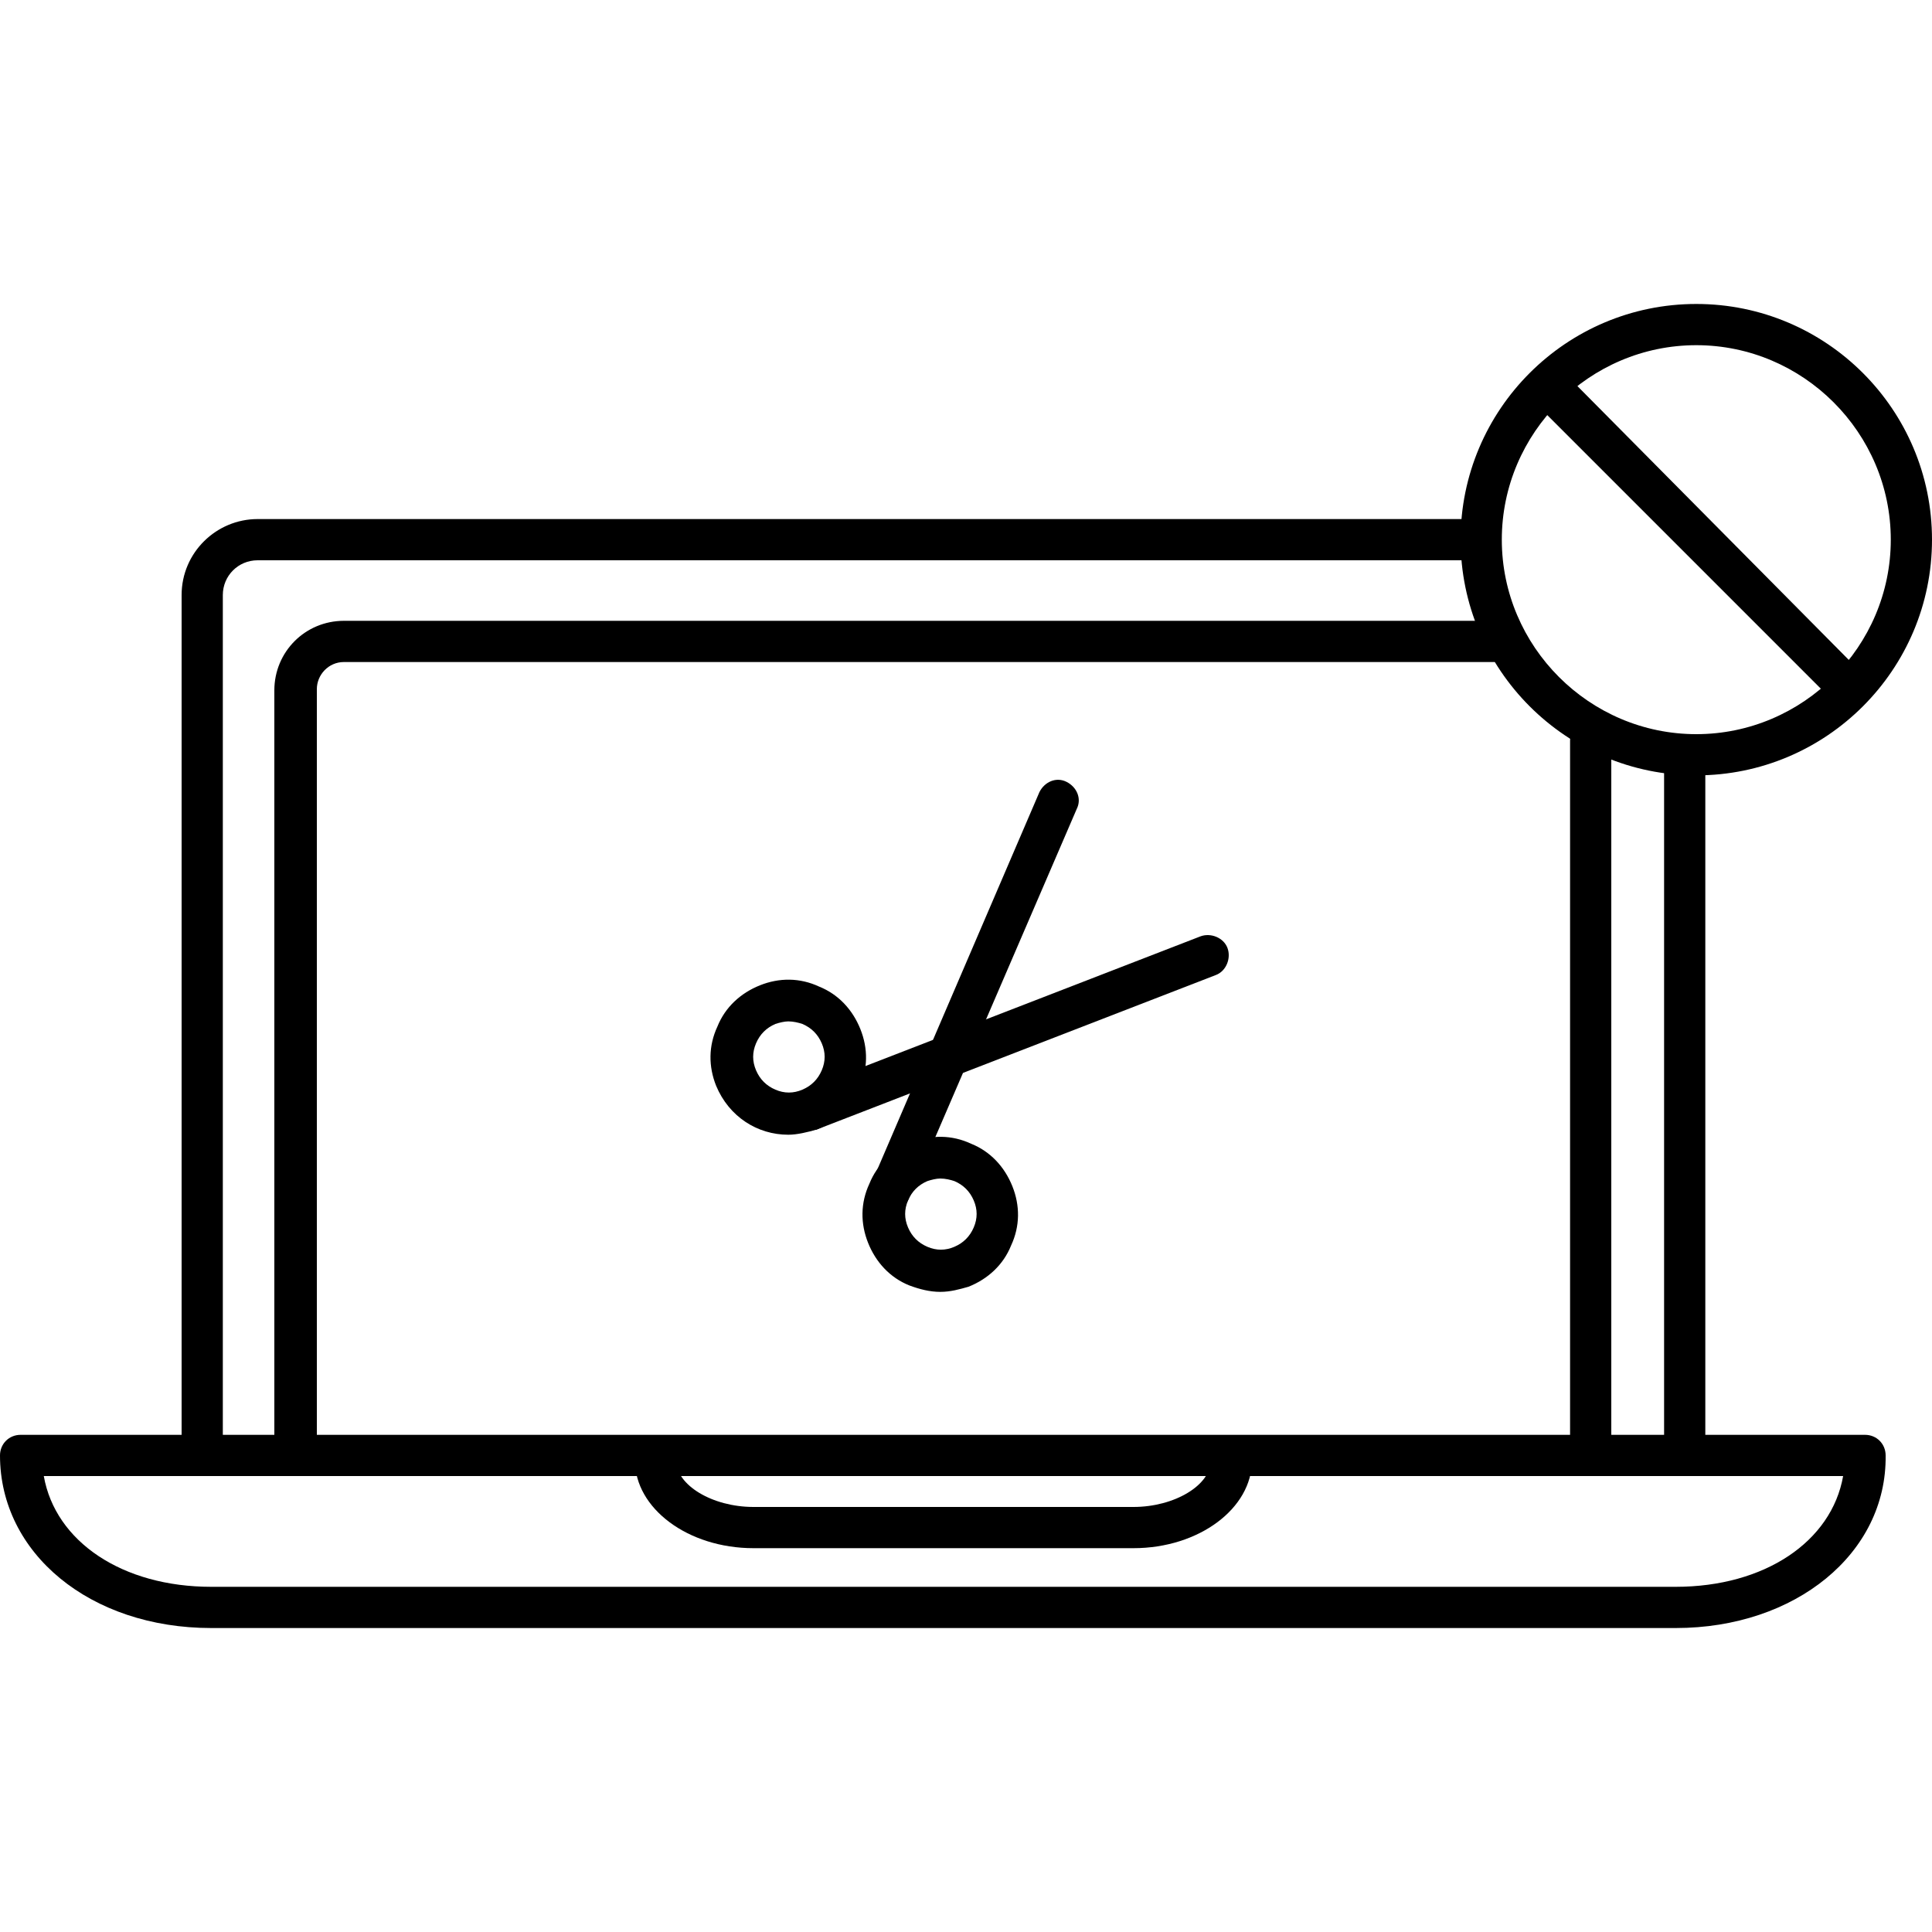 <?xml version="1.0" encoding="utf-8"?>
<!-- Generator: Adobe Illustrator 19.2.1, SVG Export Plug-In . SVG Version: 6.00 Build 0)  -->
<svg version="1.1" id="Слой_1" xmlns="http://www.w3.org/2000/svg" xmlns:xlink="http://www.w3.org/1999/xlink" x="0px" y="0px"
	 viewBox="0 0 150 150" style="enable-background:new 0 0 150 150;" xml:space="preserve">
<g>
	<path d="M130.8,113.7c-0.9,0-1.6-0.7-1.6-1.6V59.6c0-0.9,0.7-1.6,1.6-1.6s1.6,0.7,1.6,1.6v52.5C132.4,113,131.7,113.7,130.8,113.7z
		"/>
</g>
<g>
	<path d="M15.7,113.7c-0.9,0-1.6-0.7-1.6-1.6V46.2c0-3.3,2.7-5.9,5.9-5.9h93.9c0.9,0,1.6,0.7,1.6,1.6c0,0.9-0.7,1.6-1.6,1.6H20
		c-1.5,0-2.7,1.2-2.7,2.7v65.9C17.3,113,16.6,113.7,15.7,113.7z"/>
</g>
<g>
	<path d="M123.5,113.9c-0.9,0-1.6-0.7-1.6-1.6V57.5c0-0.9,0.7-1.6,1.6-1.6s1.6,0.7,1.6,1.6v54.8
		C125.1,113.2,124.4,113.9,123.5,113.9z"/>
</g>
<g>
	<path d="M22.9,113.9c-0.9,0-1.6-0.7-1.6-1.6V53.6c0-3,2.4-5.4,5.4-5.4H116c0.9,0,1.6,0.7,1.6,1.6c0,0.9-0.7,1.6-1.6,1.6H26.7
		c-1.2,0-2.1,1-2.1,2.1v58.7C24.5,113.2,23.8,113.9,22.9,113.9z"/>
</g>
<g>
	<path d="M130.1,126.4H16.4C7,126.4,0,120.6,0,113c0-0.9,0.7-1.6,1.6-1.6h143.2c0.9,0,1.6,0.7,1.6,1.6
		C146.5,120.6,139.4,126.4,130.1,126.4z M3.4,114.6c0.9,5.1,6.1,8.6,13,8.6h113.7c6.9,0,12.1-3.5,13-8.6H3.4z"/>
</g>
<g>
	<path d="M88,120.2H58.5c-5.1,0-9.2-3.1-9.2-6.8c0-0.9,0.7-1.6,1.6-1.6s1.6,0.7,1.6,1.6c0,1.9,2.8,3.6,6,3.6H88c3.2,0,6-1.7,6-3.6
		c0-0.9,0.7-1.6,1.6-1.6c0.9,0,1.6,0.7,1.6,1.6C97.2,117.1,93.1,120.2,88,120.2z"/>
</g>
<g>
	<path d="M61.2,88.1c-2.4,0-4.6-1.4-5.6-3.8c-0.6-1.5-0.6-3.1,0.1-4.6c0.6-1.5,1.8-2.6,3.3-3.2c1.5-0.6,3.1-0.6,4.6,0.1
		c1.5,0.6,2.6,1.8,3.2,3.3c0.6,1.5,0.6,3.1-0.1,4.6c-0.6,1.5-1.8,2.6-3.3,3.2C62.7,87.9,61.9,88.1,61.2,88.1z M61.2,79.3
		c-0.3,0-0.7,0.1-1,0.2l0,0c-0.7,0.3-1.2,0.8-1.5,1.5c-0.3,0.7-0.3,1.4,0,2.1c0.3,0.7,0.8,1.2,1.5,1.5c0.7,0.3,1.4,0.3,2.1,0
		c0.7-0.3,1.2-0.8,1.5-1.5c0.3-0.7,0.3-1.4,0-2.1c-0.3-0.7-0.8-1.2-1.5-1.5C62,79.4,61.6,79.3,61.2,79.3z M59.6,78L59.6,78L59.6,78z
		"/>
</g>
<g>
	<path d="M62.8,87.8c-0.6,0-1.3-0.4-1.5-1c-0.3-0.8,0.1-1.8,0.9-2.1l31-12c0.8-0.3,1.8,0.1,2.1,0.9c0.3,0.8-0.1,1.8-0.9,2.1l-31,12
		C63.2,87.7,63,87.8,62.8,87.8z"/>
</g>
<g>
	<path d="M73,100.3c-0.8,0-1.6-0.2-2.4-0.5c-1.5-0.6-2.6-1.8-3.2-3.3c-0.6-1.5-0.6-3.1,0.1-4.6c0.6-1.5,1.8-2.6,3.3-3.2
		c1.5-0.6,3.1-0.6,4.6,0.1c1.5,0.6,2.6,1.8,3.2,3.3c0.6,1.5,0.6,3.1-0.1,4.6l0,0c-0.6,1.5-1.8,2.6-3.3,3.2
		C74.5,100.1,73.8,100.3,73,100.3z M73,91.5c-0.3,0-0.7,0.1-1,0.2c-0.7,0.3-1.2,0.8-1.5,1.5c-0.3,0.7-0.3,1.4,0,2.1
		c0.3,0.7,0.8,1.2,1.5,1.5c0.7,0.3,1.4,0.3,2.1,0c0.7-0.3,1.2-0.8,1.5-1.5c0.3-0.7,0.3-1.4,0-2.1c-0.3-0.7-0.8-1.2-1.5-1.5
		C73.8,91.6,73.4,91.5,73,91.5z M77,96L77,96L77,96z"/>
</g>
<g>
	<path d="M69,94.2c-0.2,0-0.4,0-0.6-0.1c-0.8-0.4-1.2-1.3-0.8-2.1l13.1-30.5c0.4-0.8,1.3-1.2,2.1-0.8c0.8,0.4,1.2,1.3,0.8,2.1
		L70.5,93.2C70.2,93.8,69.6,94.2,69,94.2z"/>
</g>
<g>
	<path d="M131.7,60.2c-10.1,0-18.3-8.2-18.3-18.3s8.2-18.3,18.3-18.3c10.1,0,18.3,8.2,18.3,18.3S141.8,60.2,131.7,60.2z M131.7,26.8
		c-8.3,0-15.1,6.8-15.1,15.1S123.4,57,131.7,57c8.3,0,15.1-6.8,15.1-15.1S140,26.8,131.7,26.8z"/>
</g>
<g>
	<path d="M142.9,54.4c-0.4,0-0.8-0.2-1.1-0.5l-22.3-22.3c-0.6-0.6-0.6-1.7,0-2.3c0.6-0.6,1.7-0.6,2.3,0L144,51.7
		c0.6,0.6,0.6,1.7,0,2.3C143.7,54.3,143.3,54.4,142.9,54.4z"/>
</g>
</svg>
